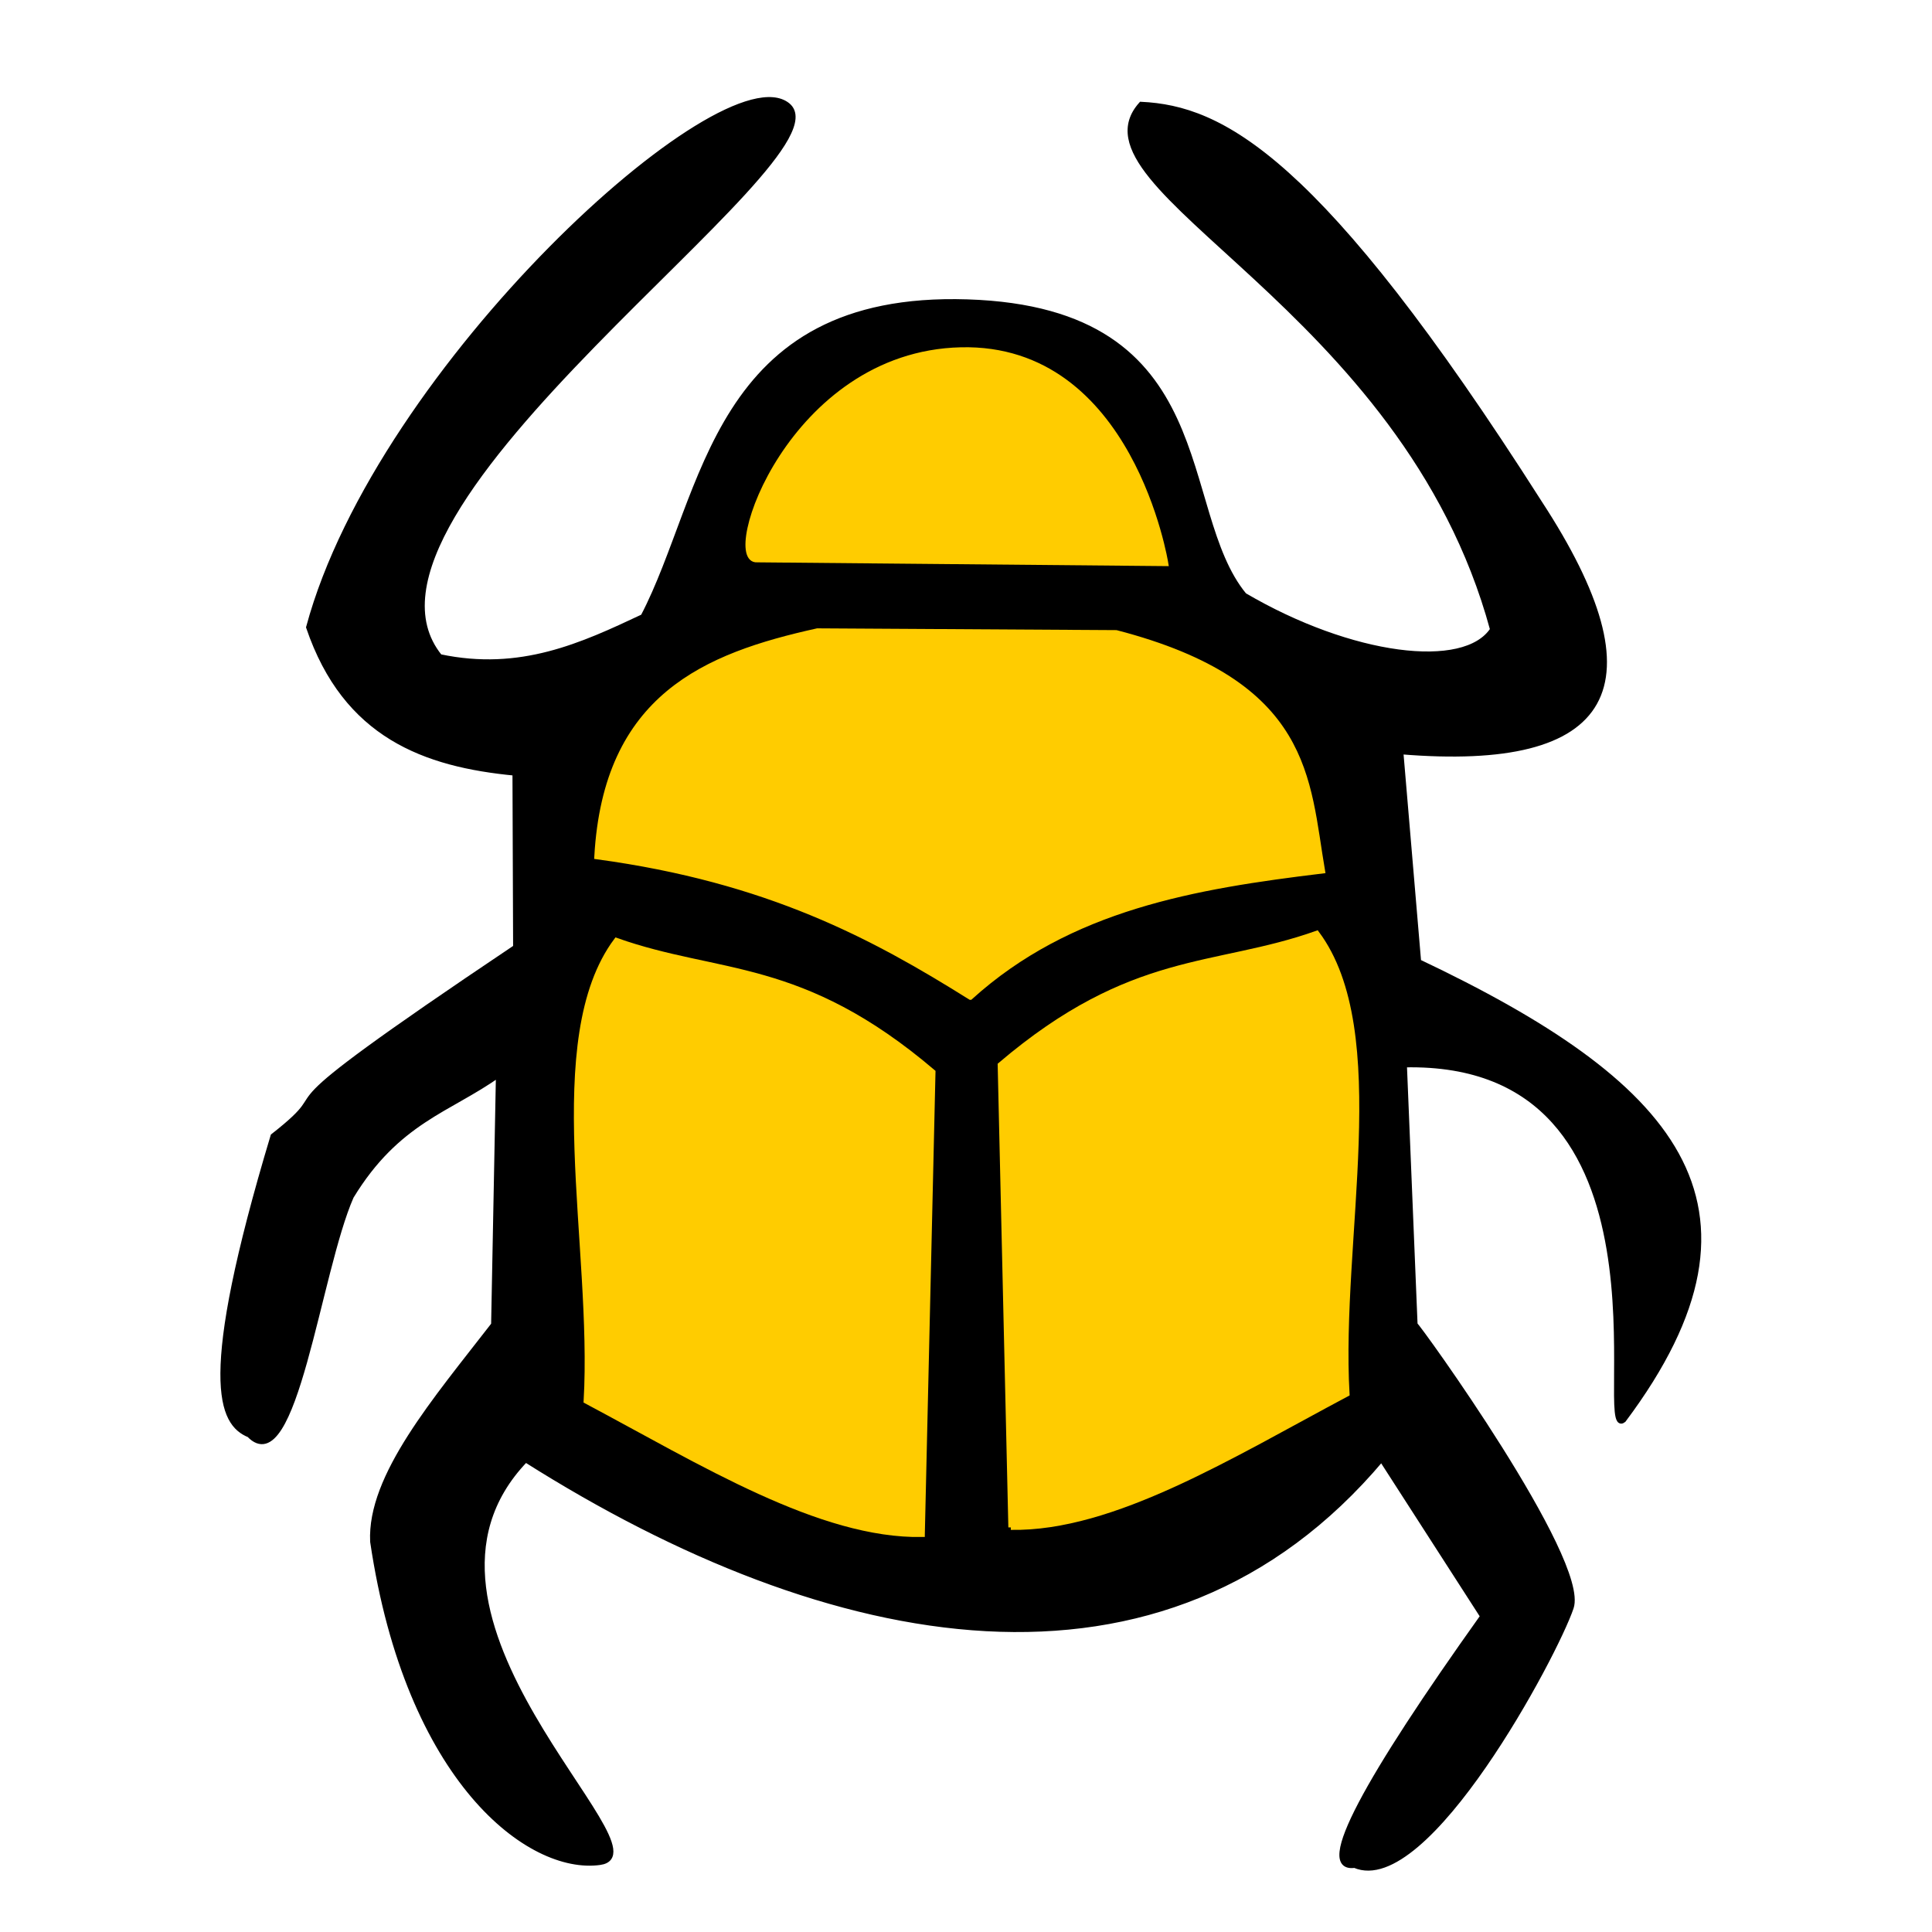 <?xml version="1.0" encoding="UTF-8" standalone="no"?>
<!-- Created with Inkscape (http://www.inkscape.org/) -->

<svg
   xmlns:dc="http://purl.org/dc/elements/1.1/"
   xmlns:cc="http://creativecommons.org/ns#"
   xmlns:rdf="http://www.w3.org/1999/02/22-rdf-syntax-ns#"
   xmlns:svg="http://www.w3.org/2000/svg"
   xmlns="http://www.w3.org/2000/svg"
   xmlns:sodipodi="http://sodipodi.sourceforge.net/DTD/sodipodi-0.dtd"
   xmlns:inkscape="http://www.inkscape.org/namespaces/inkscape"
   width="640"
   height="640"
   id="svg11977"
   version="1.1"
   inkscape:version="0.48.4 r9939"
   sodipodi:docname="New document 24">
  <defs
     id="defs11979" />
  <sodipodi:namedview
     id="base"
     pagecolor="#ffffff"
     bordercolor="#666666"
     borderopacity="1.0"
     inkscape:pageopacity="0.0"
     inkscape:pageshadow="2"
     inkscape:zoom="0.7"
     inkscape:cx="213.30784"
     inkscape:cy="342.70401"
     inkscape:document-units="px"
     inkscape:current-layer="layer1"
     showgrid="false"
     inkscape:window-width="1600"
     inkscape:window-height="843"
     inkscape:window-x="0"
     inkscape:window-y="0"
     inkscape:window-maximized="1" />
  <g
     inkscape:label="Layer 1"
     inkscape:groupmode="layer"
     id="layer1"
     transform="translate(0,-412.362)">
    <g
       id="g12022"
       transform="matrix(1.65,0,0,1.65,-30.95,-618.886)">
      <path
         sodipodi:nodetypes="zcccczccccccccczcczcccccccccz"
         inkscape:connector-curvature="0"
         id="path11996"
         d="m 139.199,998.921 c 14.107,-1.966 -45.157,-49.389 -14.913,-80.844 61.16,38.687 128.113,51.779 171.826,-0.123 l 20.317,31.551 c -23.201,32.568 -33.472,51.083 -25.714,50 14.398,6.24 40.294,-42.249 43.485,-51.76 3.191,-9.511 -30.936,-56.811 -31.342,-56.811 l -2.143,-52.143 c 56.889,-1.23 38.006,76.087 43.997,71.313 32.556,-43.496 9.546,-67.977 -41.14,-92.028 L 300,775.934 c 42.568,3.505 51.959,-13.099 27.857,-50 -44.531,-69.874 -64.035,-79.216 -80,-80 -15.293,17.074 52.874,40.221 70.556,105.454 -5.572,8.556 -28.374,5.713 -49.842,-6.883 -14.128,-17.105 -4.462,-57.263 -55.584,-58.903 -51.123,-1.641 -52.334,38.735 -65.13,63.189 -12.271,5.779 -24.576,11.477 -40.794,8.045 -23.972,-29.65 82.582,-100.21 69.863,-110.693 -12.719,-10.484 -82.087,52.455 -96.212,104.791 7.41,21.762 23.334,27.558 41.429,29.286 l 0.13,34.957 c -57.1,38.296 -33.034,25.609 -48.701,37.9 -14.786,49.164 -10.46,57.692 -4.791,60.007 9.061,9.423 13.887,-32.856 20.505,-47.865 9.268,-15.234 19.642,-17.343 29.538,-24.408 l -0.967,50.123 c -11.683,15.09 -24.921,30.426 -24.286,43.571 7.117,48.068 31.521,66.382 45.628,64.416 z"
         style="fill:#000000;stroke:#000000;stroke-width:1px;stroke-linecap:butt;stroke-linejoin:miter;stroke-opacity:1" />
      <path
         sodipodi:nodetypes="ccccc"
         inkscape:connector-curvature="0"
         id="path11998"
         d="m 203.929,933.076 2.143,-92.857 C 179.523,817.633 163.108,821.102 142.5,813.791 c -14.766,19.79 -4.289,61.457 -6.071,92.5 23.236,12.365 46.992,27.155 67.5,26.786 z"
         style="fill:#ffcc00;stroke:#ffcc00;stroke-width:1px;stroke-linecap:butt;stroke-linejoin:miter;stroke-opacity:1" />
      <path
         sodipodi:nodetypes="ccccc"
         inkscape:connector-curvature="0"
         id="path11998-3"
         d="m 221.7,931.644 -2.143,-92.857 c 26.548,-22.586 42.964,-19.117 63.571,-26.429 14.766,19.79 4.289,61.457 6.071,92.5 -23.236,12.365 -46.992,27.155 -67.5,26.786 z"
         style="fill:#ffcc00;stroke:#ffcc00;stroke-width:1px;stroke-linecap:butt;stroke-linejoin:miter;stroke-opacity:1" />
      <path
         sodipodi:nodetypes="cccccc"
         inkscape:connector-curvature="0"
         id="path12018"
         d="m 213.571,825.219 c -19.452,-12.179 -40.533,-23.543 -75,-28.214 1.801,-32.204 21.825,-40.386 44.286,-45.357 l 60,0.357 c 38.989,10.142 38.277,29.445 41.429,47.857 -25.58,3.096 -50.749,7.289 -70.714,25.357 z"
         style="fill:#ffcc00;stroke:#ffcc00;stroke-width:1px;stroke-linecap:butt;stroke-linejoin:miter;stroke-opacity:1" />
      <path
         sodipodi:nodetypes="czcc"
         inkscape:connector-curvature="0"
         id="path12020"
         d="m 170.746,737.397 c -7.139,0.433 6.678,-41.351 40.911,-42.174 34.233,-0.823 41.164,42.931 41.164,42.931 z"
         style="fill:#ffcc00;stroke:#ffcc00;stroke-width:1px;stroke-linecap:butt;stroke-linejoin:miter;stroke-opacity:1" />
    </g>
  </g>
</svg>
